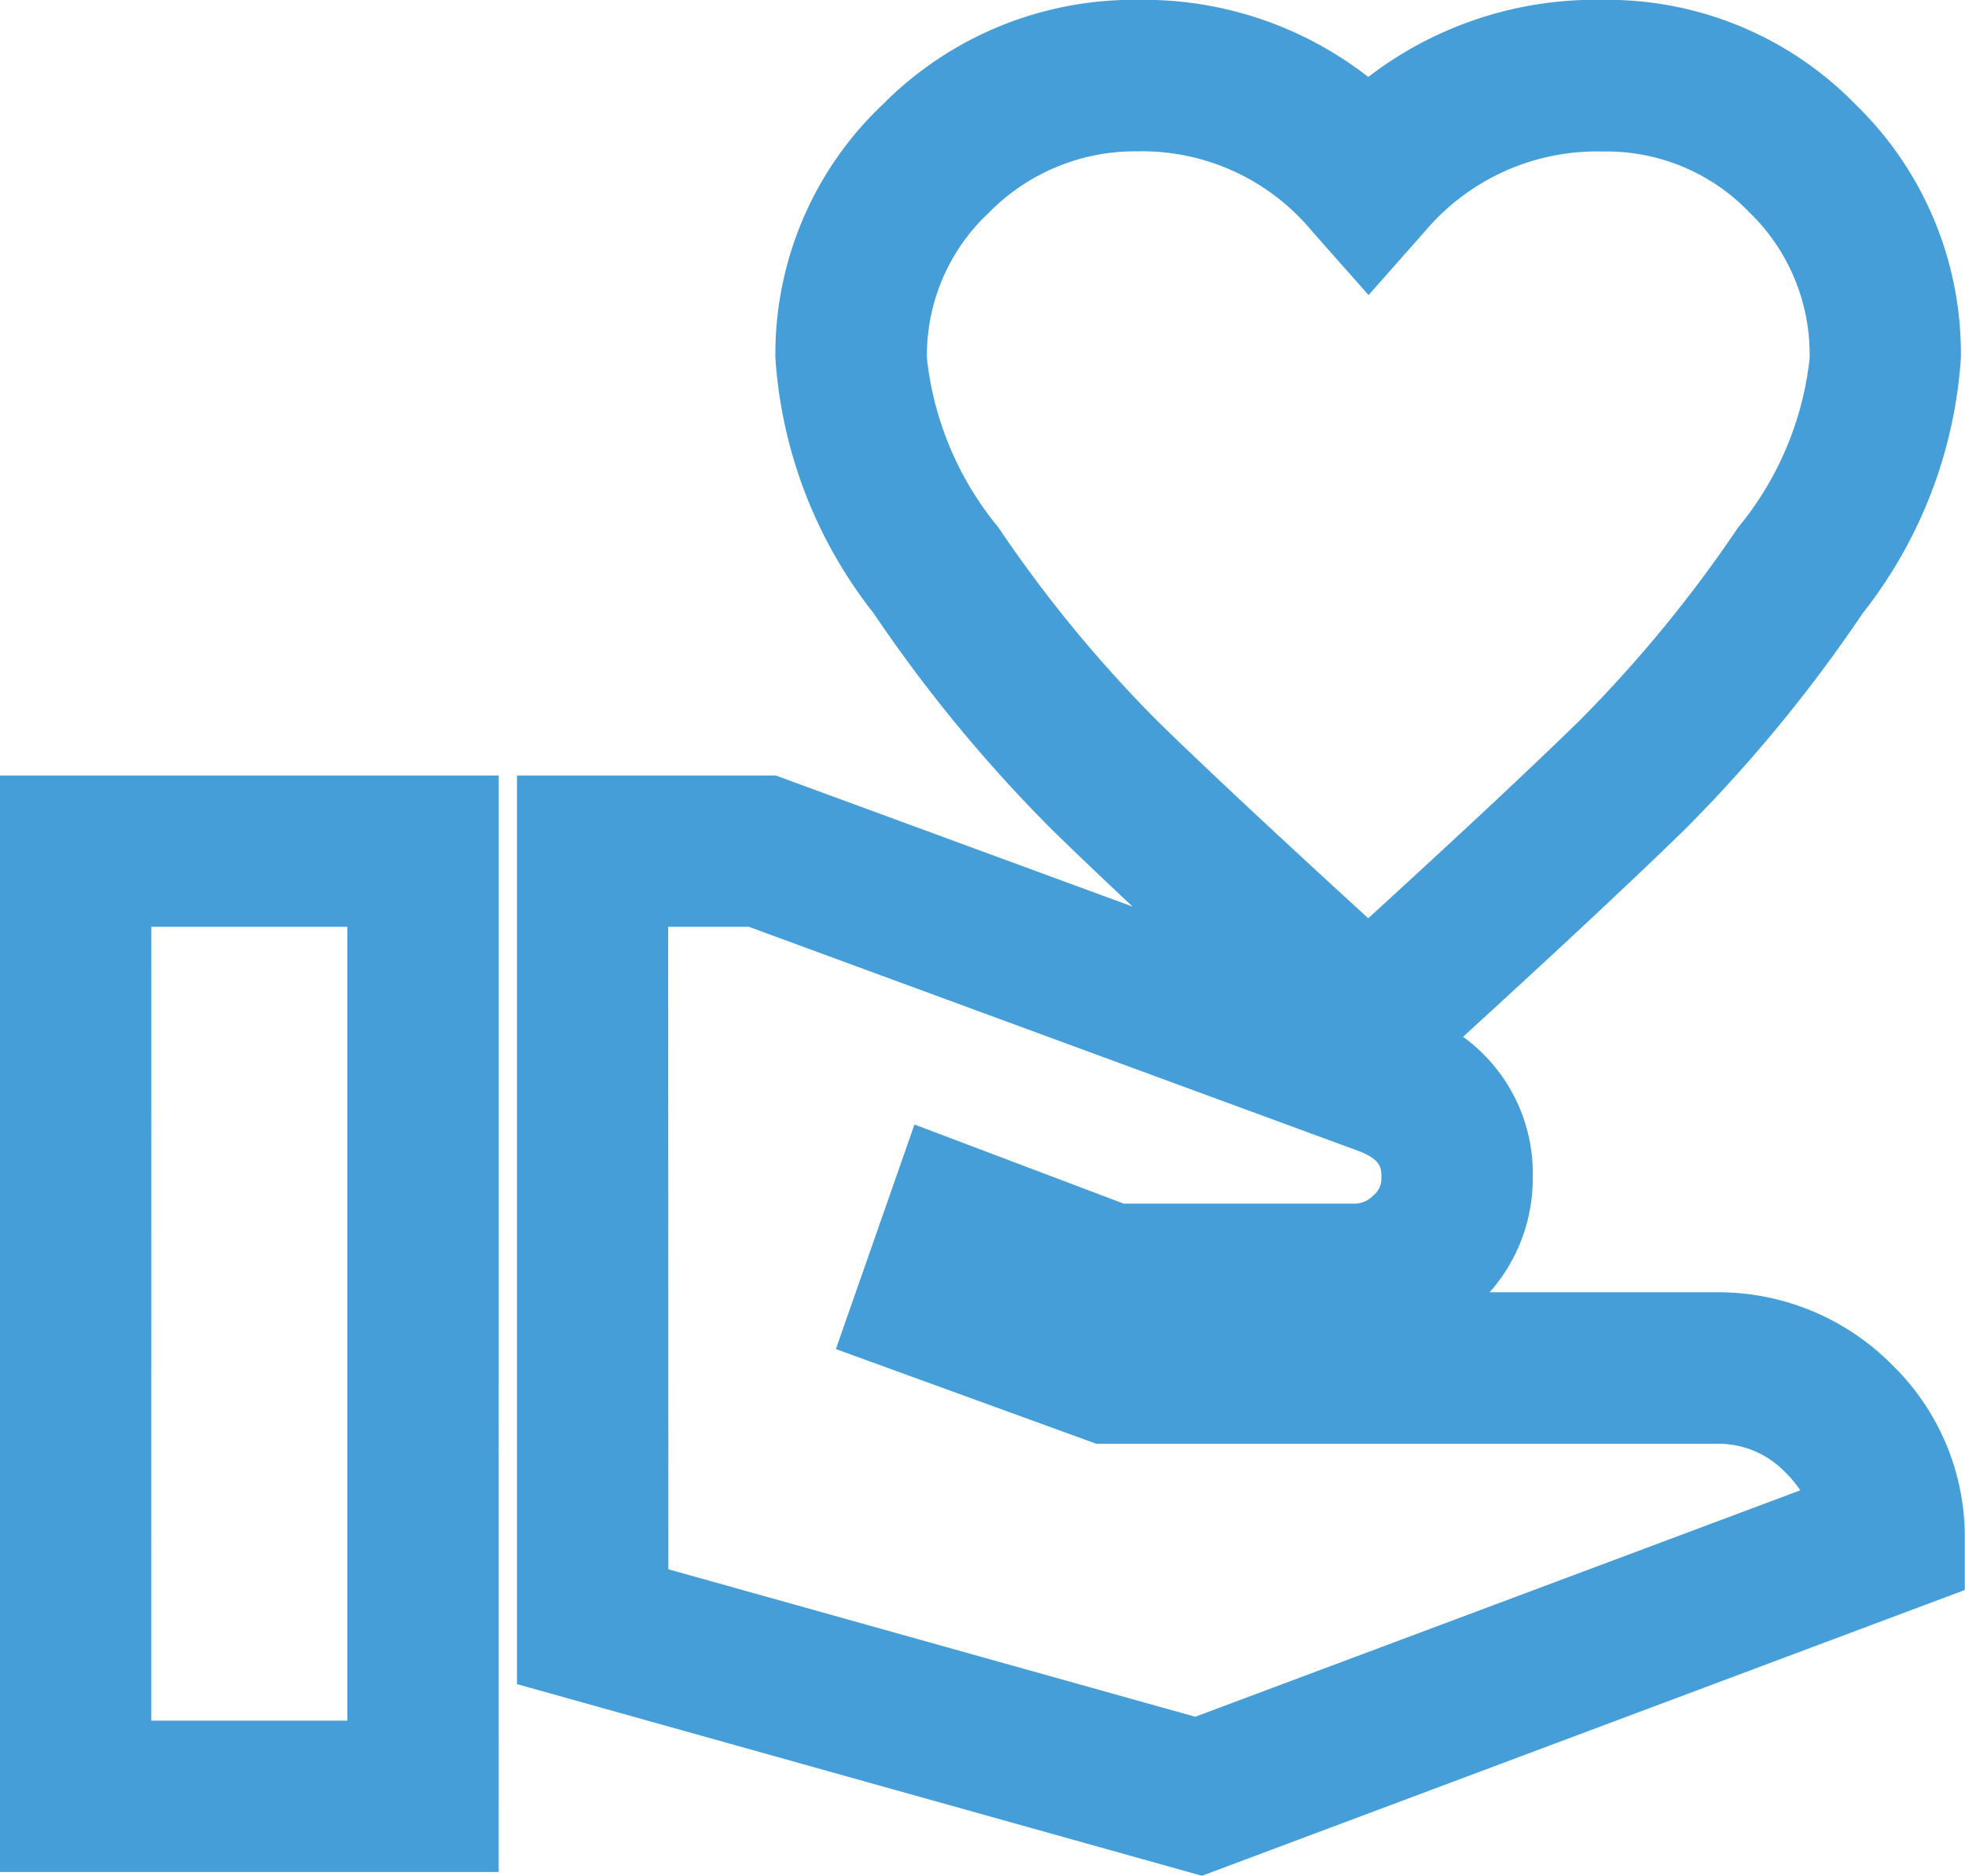 <svg xmlns="http://www.w3.org/2000/svg" width="38.955" height="37.189" viewBox="0 0 38.955 37.189">
  <path id="purpose" d="M24.01-1.867l-13.579-3.8V-23.682h5.13l7.075,2.6q-.93-.872-1.583-1.51A29.08,29.08,0,0,1,17.5-26.9a9.159,9.159,0,0,1-1.946-5.055,6.81,6.81,0,0,1,2.134-5.037,7.011,7.011,0,0,1,5.052-2.068,7.242,7.242,0,0,1,4.567,1.529,7.393,7.393,0,0,1,4.642-1.529,6.876,6.876,0,0,1,5.025,2.081,6.876,6.876,0,0,1,2.081,5.025A9.159,9.159,0,0,1,37.11-26.9,29.08,29.08,0,0,1,33.56-22.59c-.985.961-2.454,2.334-4.374,4.089A3.345,3.345,0,0,1,30.568-15.7a3.4,3.4,0,0,1-.855,2.264h4.48a4.852,4.852,0,0,1,3.5,1.44,4.757,4.757,0,0,1,1.44,3.423v1.04ZM13.432-7.944,23.876-5.02,35.871-9.509a2.193,2.193,0,0,0-.3-.361,1.839,1.839,0,0,0-1.382-.562H21.917L16.753-12.31l1.558-4.452,4.145,1.568h4.53a.521.521,0,0,0,.421-.161.427.427,0,0,0,.161-.341c0-.2,0-.351-.409-.525L15.028-20.682h-1.6Zm9.311-28.112a4.053,4.053,0,0,0-2.956,1.215,3.861,3.861,0,0,0-1.229,2.891A6.343,6.343,0,0,0,19.974-28.6a26.1,26.1,0,0,0,3.176,3.861c.937.915,2.333,2.22,4.157,3.888,1.825-1.668,3.22-2.974,4.157-3.888A26.1,26.1,0,0,0,34.64-28.6a6.343,6.343,0,0,0,1.417-3.353,3.922,3.922,0,0,0-1.2-2.9,3.922,3.922,0,0,0-2.9-1.2,4.461,4.461,0,0,0-3.521,1.576l-1.123,1.27-1.124-1.27A4.377,4.377,0,0,0,22.742-36.057ZM10.068-1.943H.182V-23.682h9.887Zm-6.887-3H7.068V-20.682H3.182Z" transform="translate(-0.182 39.057)" fill="#459ed8"/>
</svg>
